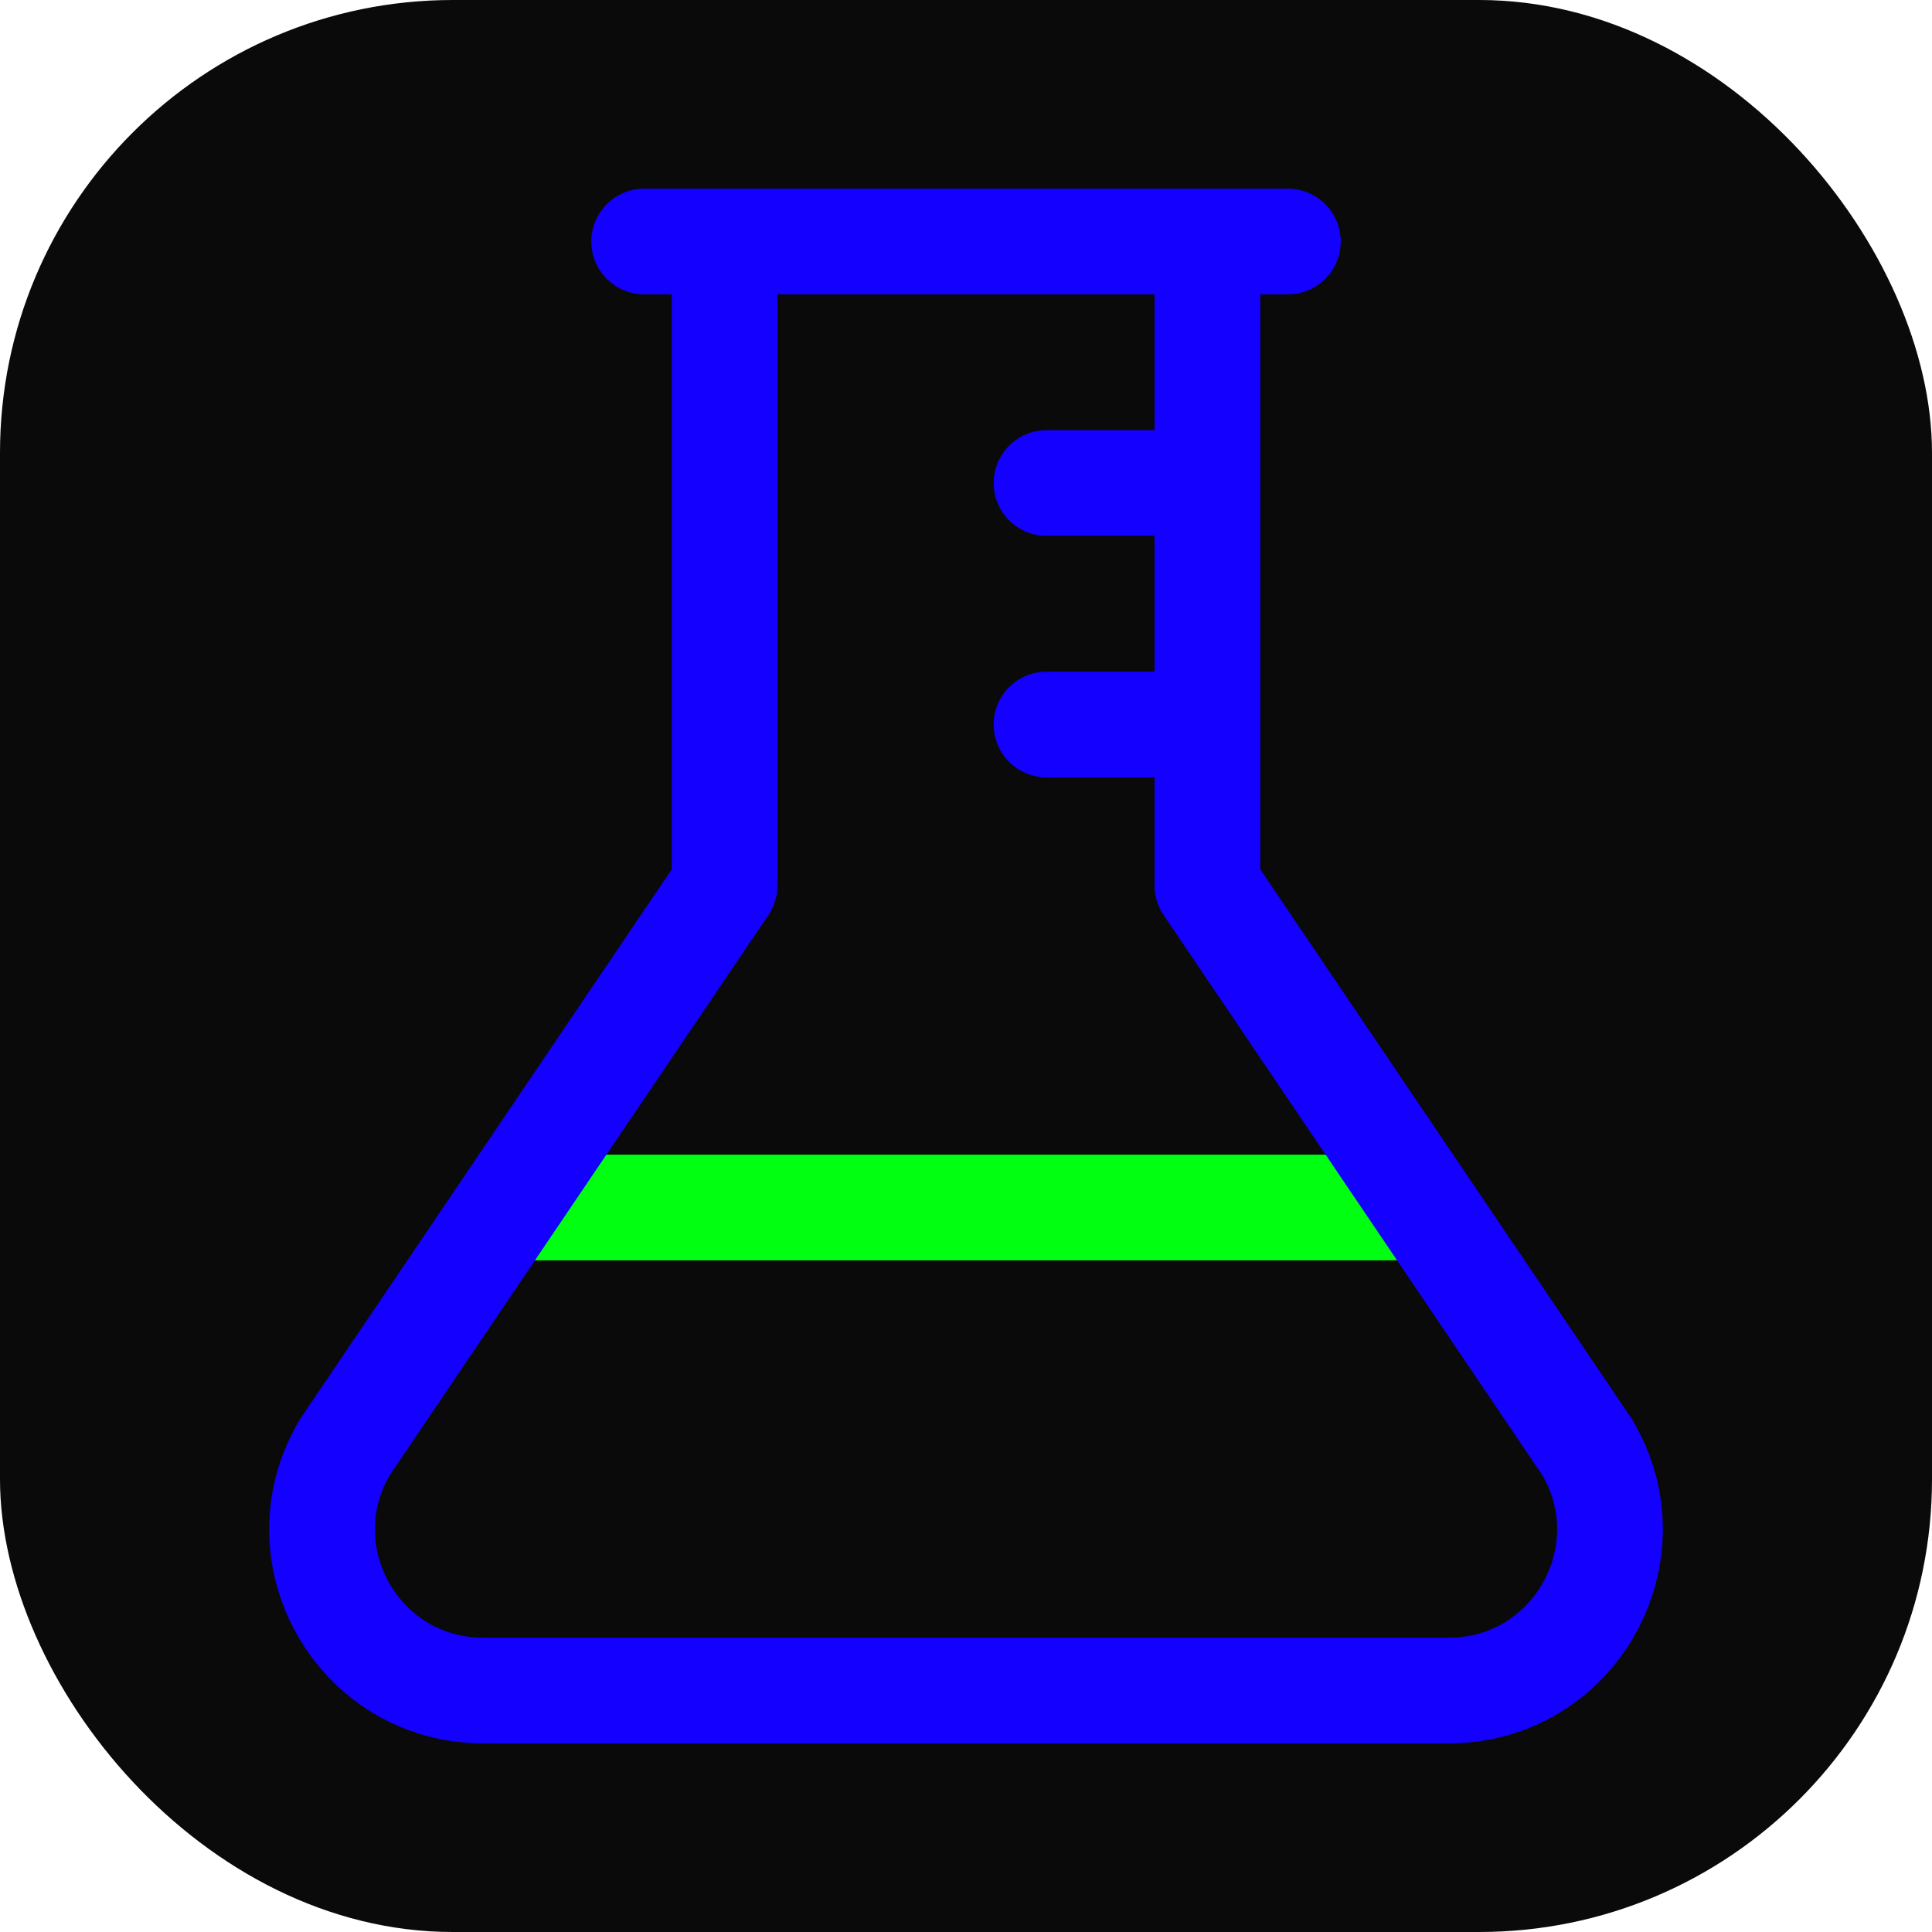 <svg xmlns="http://www.w3.org/2000/svg" width="64" height="64" viewBox="0 0 256 256" fill="none" id="my-svg">
  <defs>
    <linearGradient id="gradient1">
      <stop class="stop1" offset="0%" stop-color="#8f66ff"></stop>
      <stop class="stop2" offset="100%" stop-color="#3d12ff"></stop>
    </linearGradient>
  </defs>
  <rect id="backgr" width="256" height="256" fill="#0a0a0a" rx="60"></rect>
  <g id="group" transform="translate(0,0) scale(1)">
    <path d="M69.333 160.000H186.667" stroke="#00ff11" stroke-width="14" stroke-linecap="round" stroke-linejoin="round" id="secondary"></path>
    <path d="M96.012 32.000V117.333L45.739 191.691C37.210 205.910 47.449 224.000 64.025 224.000H191.975C208.551 224.000 218.789 205.910 210.261 191.691L159.987 117.333V96.000M96.012 32.000H85.350M96.012 32.000H159.987M159.987 32.000V64.000M159.987 32.000H170.651M159.987 64.000V96.000M159.987 64.000H138.662M159.987 96.000H138.662" stroke="#1300ff" stroke-width="14" stroke-linecap="round" stroke-linejoin="round" id="primary"></path>
  </g>
</svg>